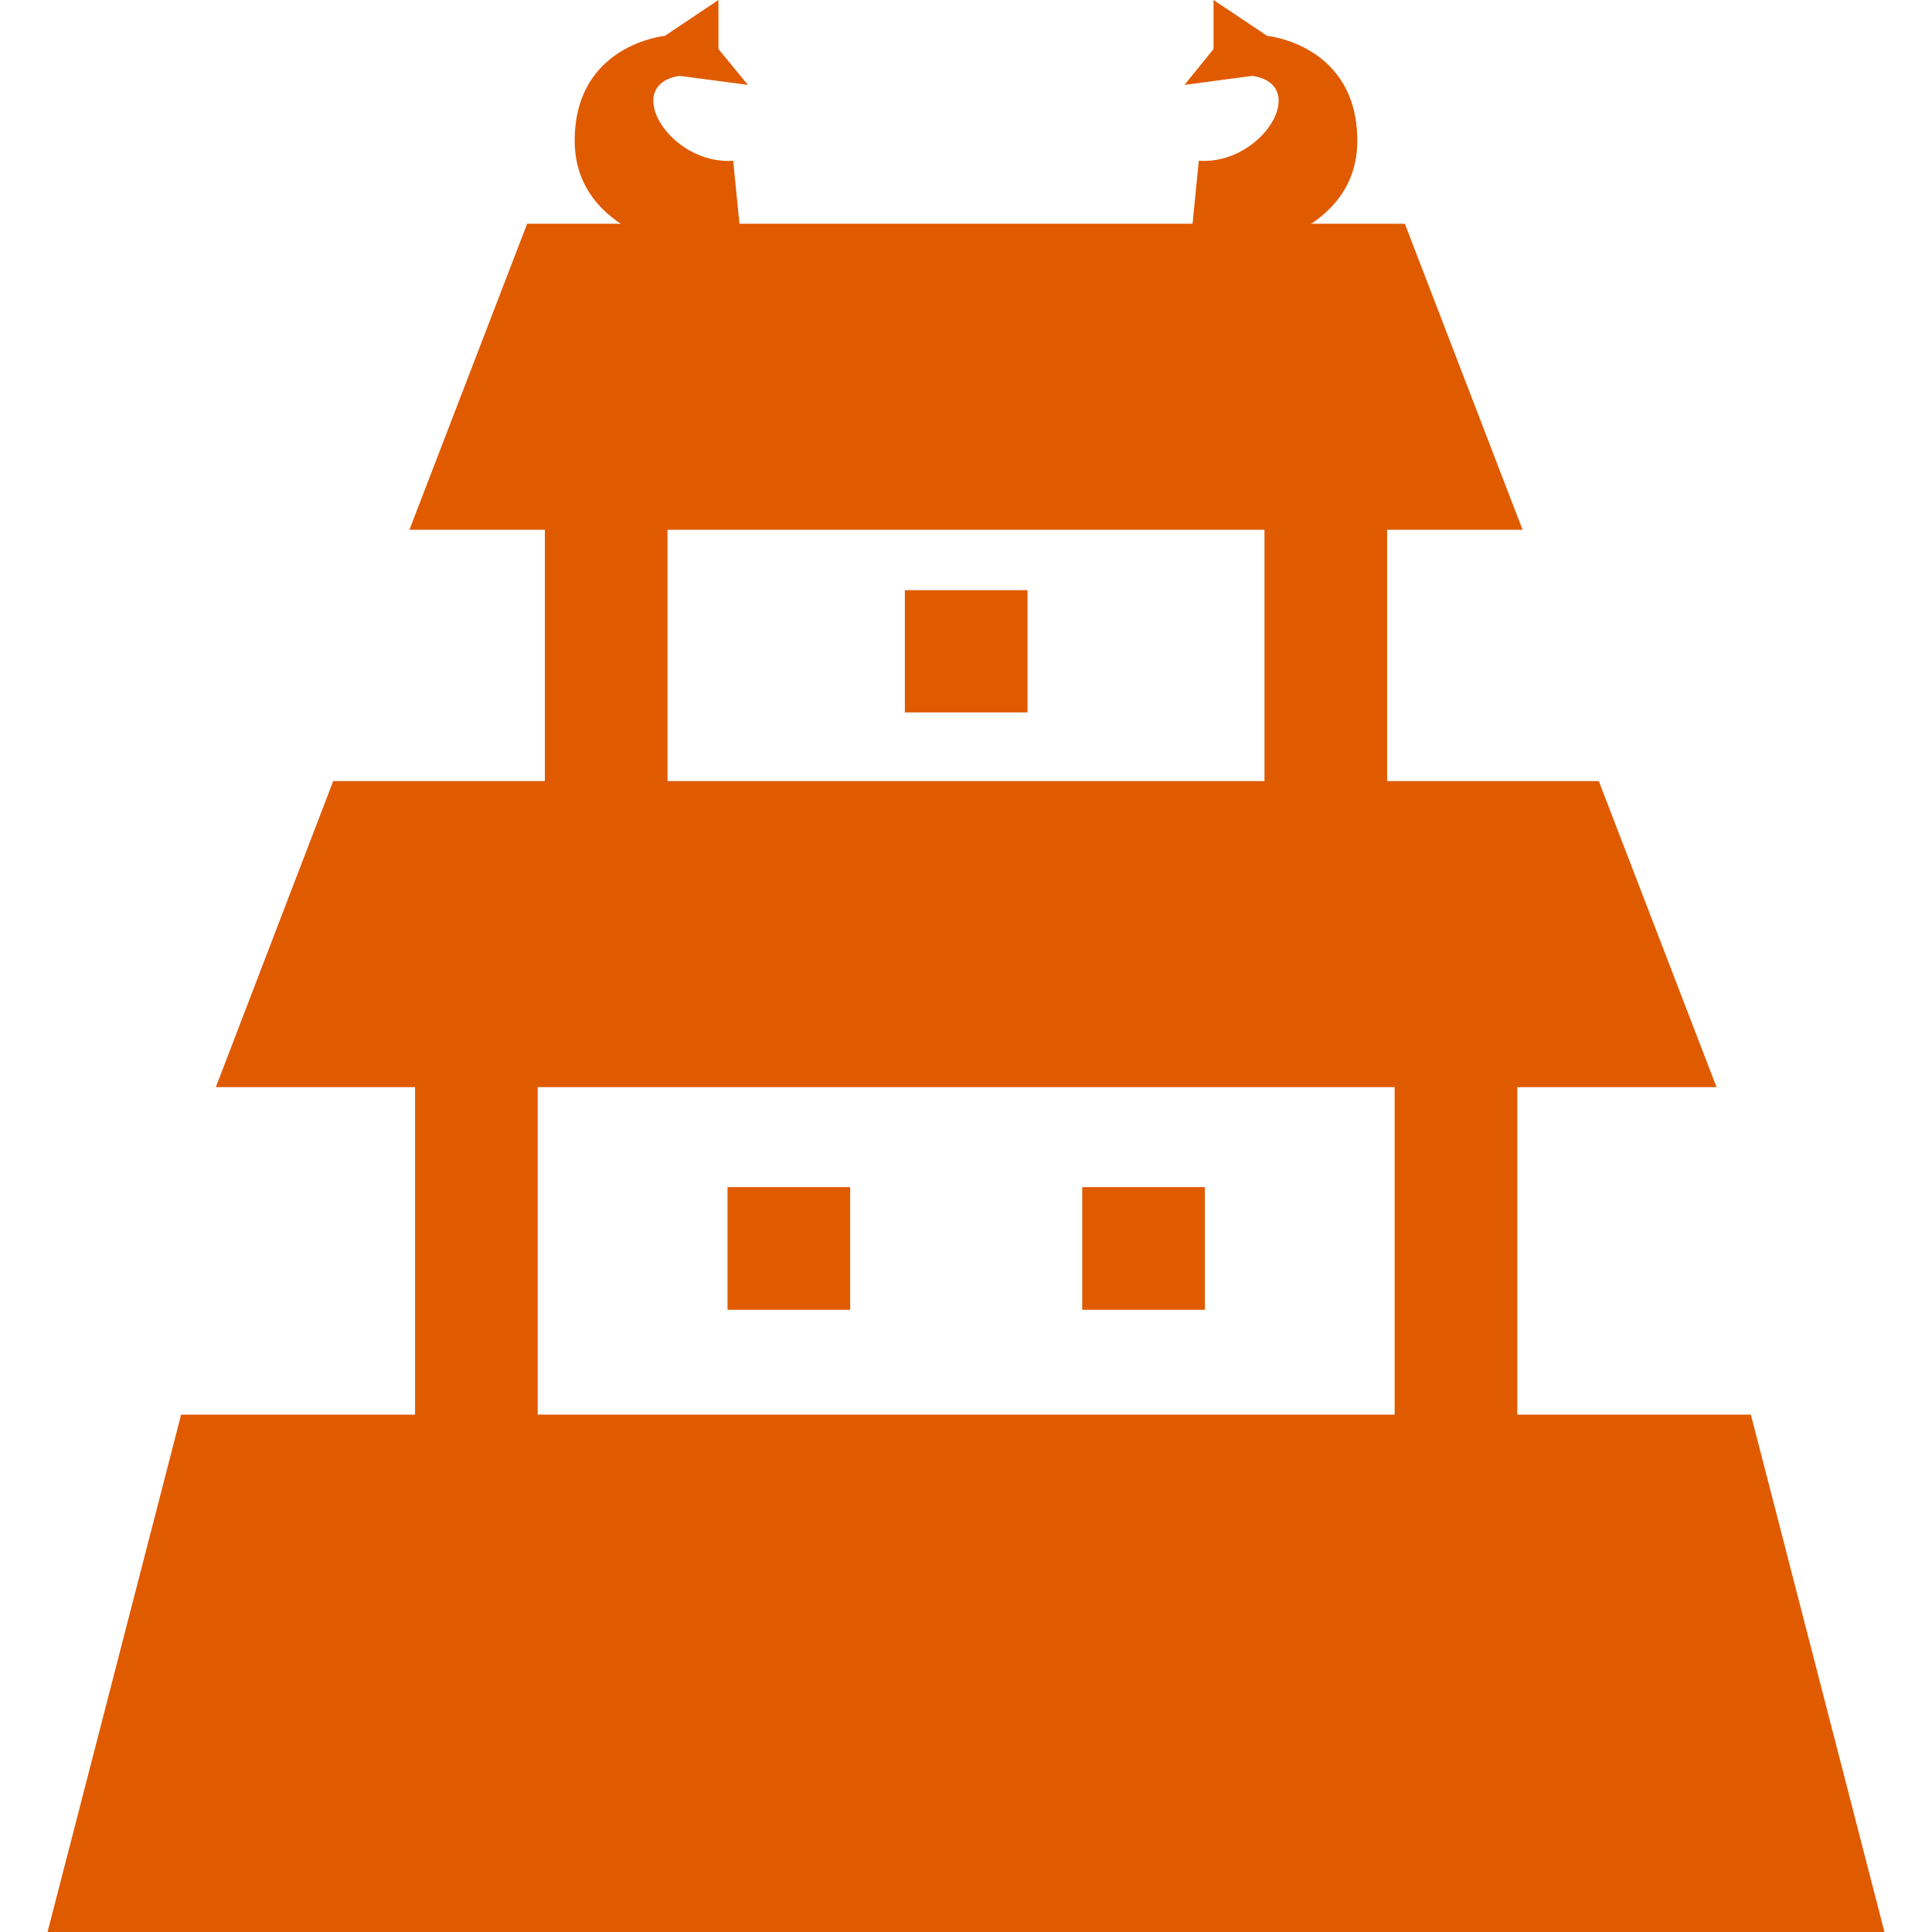 <?xml version="1.0" encoding="utf-8"?>
<!-- Generator: Adobe Illustrator 22.1.0, SVG Export Plug-In . SVG Version: 6.00 Build 0)  -->
<svg version="1.1" id="_x32_" xmlns="http://www.w3.org/2000/svg" xmlns:xlink="http://www.w3.org/1999/xlink" x="0px" y="0px"
	 viewBox="0 0 512 512" style="enable-background:new 0 0 512 512;" xml:space="preserve">
<style type="text/css">
	.st0{fill:#E05A00;}
</style>
<g>
	<polygon class="st0" points="139.7,59.3 108.5,140.4 403.5,140.4 372.3,59.3 	"/>
	<polygon class="st0" points="88.3,207 57.2,288.1 454.9,288.1 423.7,207 	"/>
	<polygon class="st0" points="48,374.9 12.6,512 499.4,512 464,374.9 	"/>
	<rect x="110" y="231.9" class="st0" width="32.5" height="154.6"/>
	<rect x="369.6" y="231.9" class="st0" width="32.5" height="154.6"/>
	<rect x="144.4" y="85.8" class="st0" width="32.5" height="154.6"/>
	<rect x="335.1" y="85.8" class="st0" width="32.5" height="154.6"/>
	<path class="st0" d="M180.1,20.1c-15.5,2.4-2.6,23.7,14.2,22.5l2.6,26.1c0,0-44.6-1.2-44.6-31.4c0-25.5,23.9-27.8,23.9-27.8
		L190.4,0v13l7.8,9.5L180.1,20.1z"/>
	<path class="st0" d="M331.9,20.1c15.5,2.4,2.6,23.7-14.2,22.5l-2.6,26.1c0,0,44.6-1.2,44.6-31.4c0-25.5-23.9-27.8-23.9-27.8
		L321.6,0v13l-7.7,9.5L331.9,20.1z"/>
	<rect x="239.8" y="156.4" class="st0" width="32.5" height="32.4"/>
	<rect x="192.8" y="314.6" class="st0" width="32.5" height="32.5"/>
	<rect x="286.8" y="314.6" class="st0" width="32.5" height="32.5"/>
</g>
</svg>
